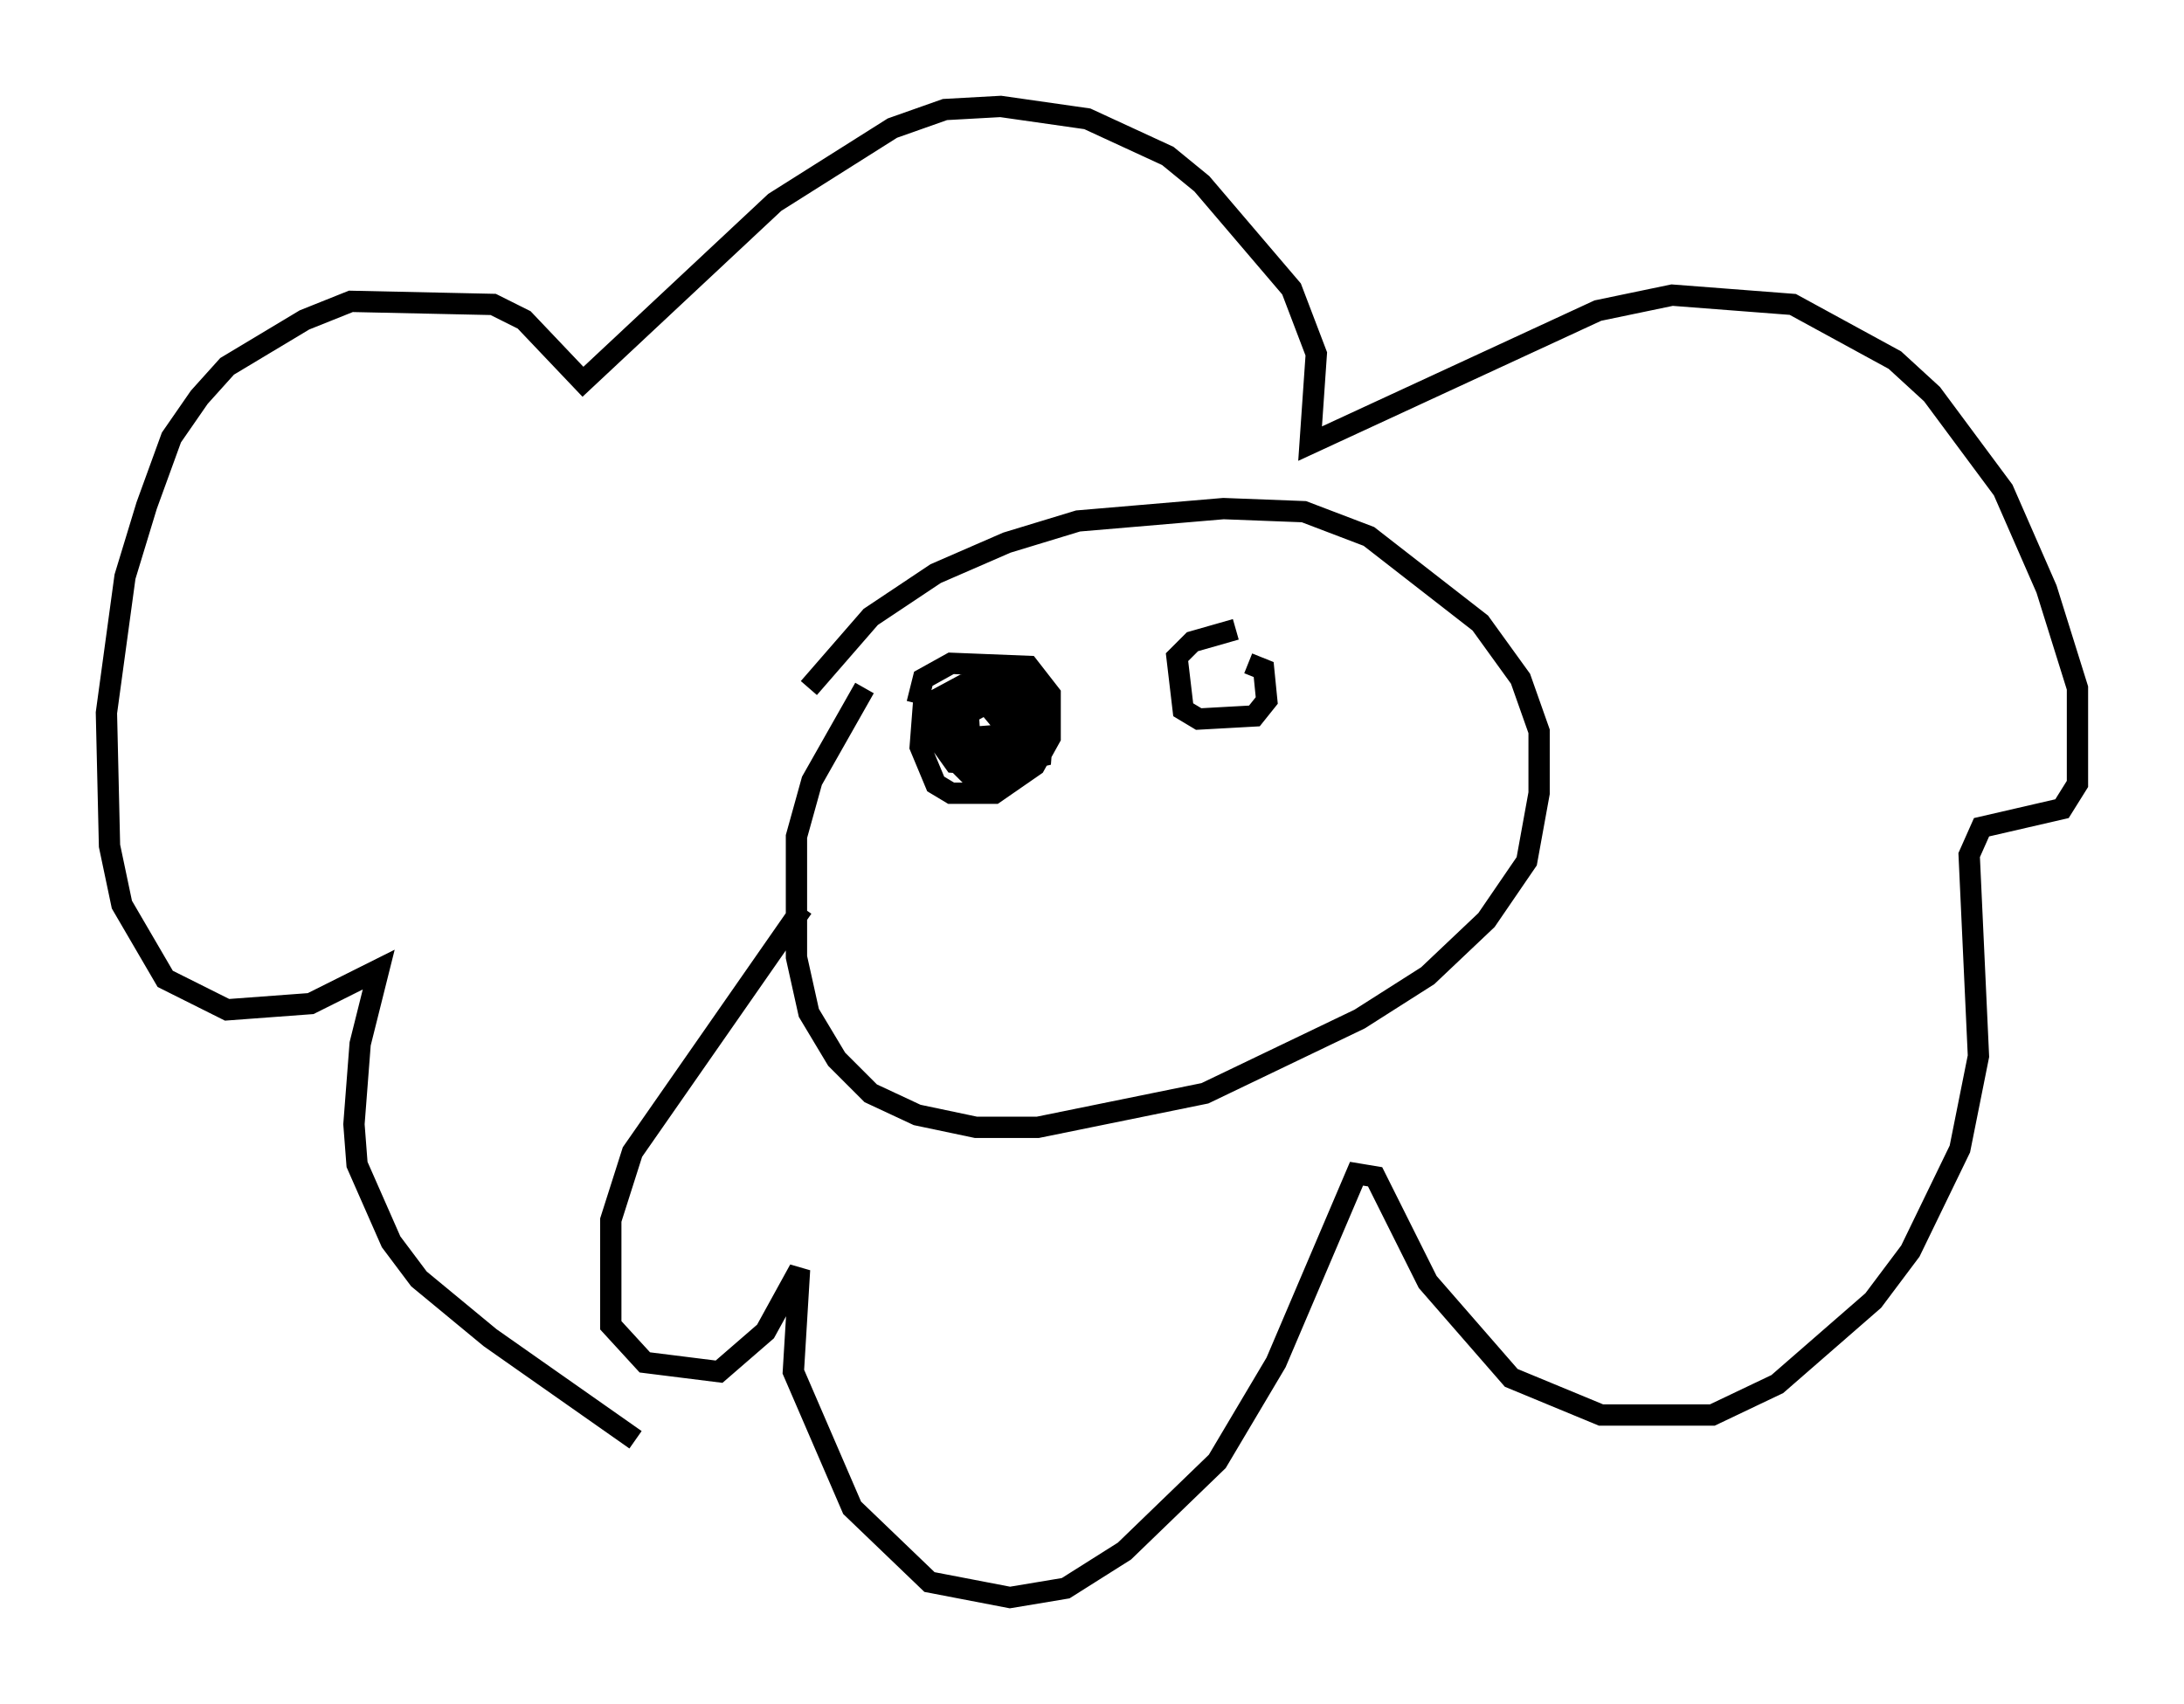 <?xml version="1.0" encoding="utf-8" ?>
<svg baseProfile="full" height="80.011" version="1.1" width="102.525" xmlns="http://www.w3.org/2000/svg" xmlns:ev="http://www.w3.org/2001/xml-events" xmlns:xlink="http://www.w3.org/1999/xlink"><defs /><rect fill="white" height="80.011" width="102.525" x="0" y="0" /><path d="M38.262, 33.76 m-0.291, -1.453 l2.905, -3.341 3.05, -2.034 l3.341, -1.453 3.341, -1.017 l6.827, -0.581 3.777, 0.145 l3.05, 1.162 5.229, 4.067 l1.888, 2.615 0.872, 2.469 l0.0, 2.905 -0.581, 3.196 l-1.888, 2.76 -2.76, 2.615 l-3.196, 2.034 -7.263, 3.486 l-7.844, 1.598 -2.905, 0.0 l-2.76, -0.581 -2.179, -1.017 l-1.598, -1.598 -1.307, -2.179 l-0.581, -2.615 0.0, -5.665 l0.726, -2.615 2.469, -4.358 m-2.905, 10.313 l-7.989, 11.475 -1.017, 3.196 l0.0, 4.939 1.598, 1.743 l3.486, 0.436 2.179, -1.888 l1.598, -2.905 -0.291, 4.793 l2.76, 6.391 3.631, 3.486 l3.777, 0.726 2.615, -0.436 l2.76, -1.743 4.358, -4.212 l2.76, -4.648 3.777, -8.86 l0.872, 0.145 2.469, 4.939 l3.922, 4.503 4.212, 1.743 l5.229, 0.0 3.05, -1.453 l4.503, -3.922 1.743, -2.324 l2.324, -4.793 0.872, -4.358 l-0.436, -9.441 0.581, -1.307 l3.777, -0.872 0.726, -1.162 l0.0, -4.503 -1.453, -4.648 l-2.034, -4.648 -3.341, -4.503 l-1.743, -1.598 -4.793, -2.615 l-5.665, -0.436 -3.486, 0.726 l-13.508, 6.246 0.291, -4.212 l-1.162, -3.05 -4.212, -4.939 l-1.598, -1.307 -3.777, -1.743 l-4.067, -0.581 -2.615, 0.145 l-2.469, 0.872 -5.52, 3.486 l-9.006, 8.425 -2.76, -2.905 l-1.453, -0.726 -6.682, -0.145 l-2.179, 0.872 -3.631, 2.179 l-1.307, 1.453 -1.307, 1.888 l-1.162, 3.196 -1.017, 3.341 l-0.872, 6.391 0.145, 6.246 l0.581, 2.76 2.034, 3.486 l2.905, 1.453 3.922, -0.291 l3.196, -1.598 -0.872, 3.486 l-0.291, 3.777 0.145, 1.888 l1.598, 3.631 1.307, 1.743 l3.341, 2.76 6.827, 4.793 m13.218, -34.57 l0.291, -1.162 1.307, -0.726 l3.631, 0.145 1.017, 1.307 l0.0, 2.034 -0.726, 1.307 l-1.888, 1.307 -2.034, 0.0 l-0.726, -0.436 -0.726, -1.743 l0.145, -1.888 1.888, -1.017 l1.598, -0.145 0.726, 0.581 l0.0, 1.598 -1.017, 0.872 l-0.726, 0.0 -0.581, -0.726 l0.0, -0.726 1.598, -0.872 l1.162, 0.0 0.581, 0.726 l-0.291, 0.726 -1.017, 0.0 l-0.726, -0.872 0.291, -0.726 l1.307, -0.145 0.872, 1.162 l-0.145, 1.888 -1.888, 0.436 l-2.179, -0.145 -0.726, -1.017 l0.0, -1.162 2.179, -0.872 l2.615, 0.0 0.145, 0.872 l-1.598, 0.872 -1.888, 0.145 l-0.145, -2.324 1.017, -0.581 l1.162, 0.0 0.581, 1.017 l-0.145, 2.034 -1.453, 1.017 l-1.307, 0.0 -0.436, -1.017 l0.145, -1.307 1.453, -0.581 l1.888, 0.436 0.145, 2.324 l-1.307, 0.726 -1.598, 0.0 l-0.872, -0.872 0.0, -2.034 l1.307, -0.581 1.888, 0.291 l0.0, 1.017 -0.581, 0.872 l-2.034, 0.291 -0.726, -0.726 l-0.145, -1.017 0.726, -0.872 l1.017, -0.145 m12.492, -1.453 l0.726, 0.291 0.145, 1.453 l-0.581, 0.726 -2.615, 0.145 l-0.726, -0.436 -0.291, -2.469 l0.726, -0.726 2.034, -0.581 " fill="none" stroke="black" stroke-width="1" /></svg>